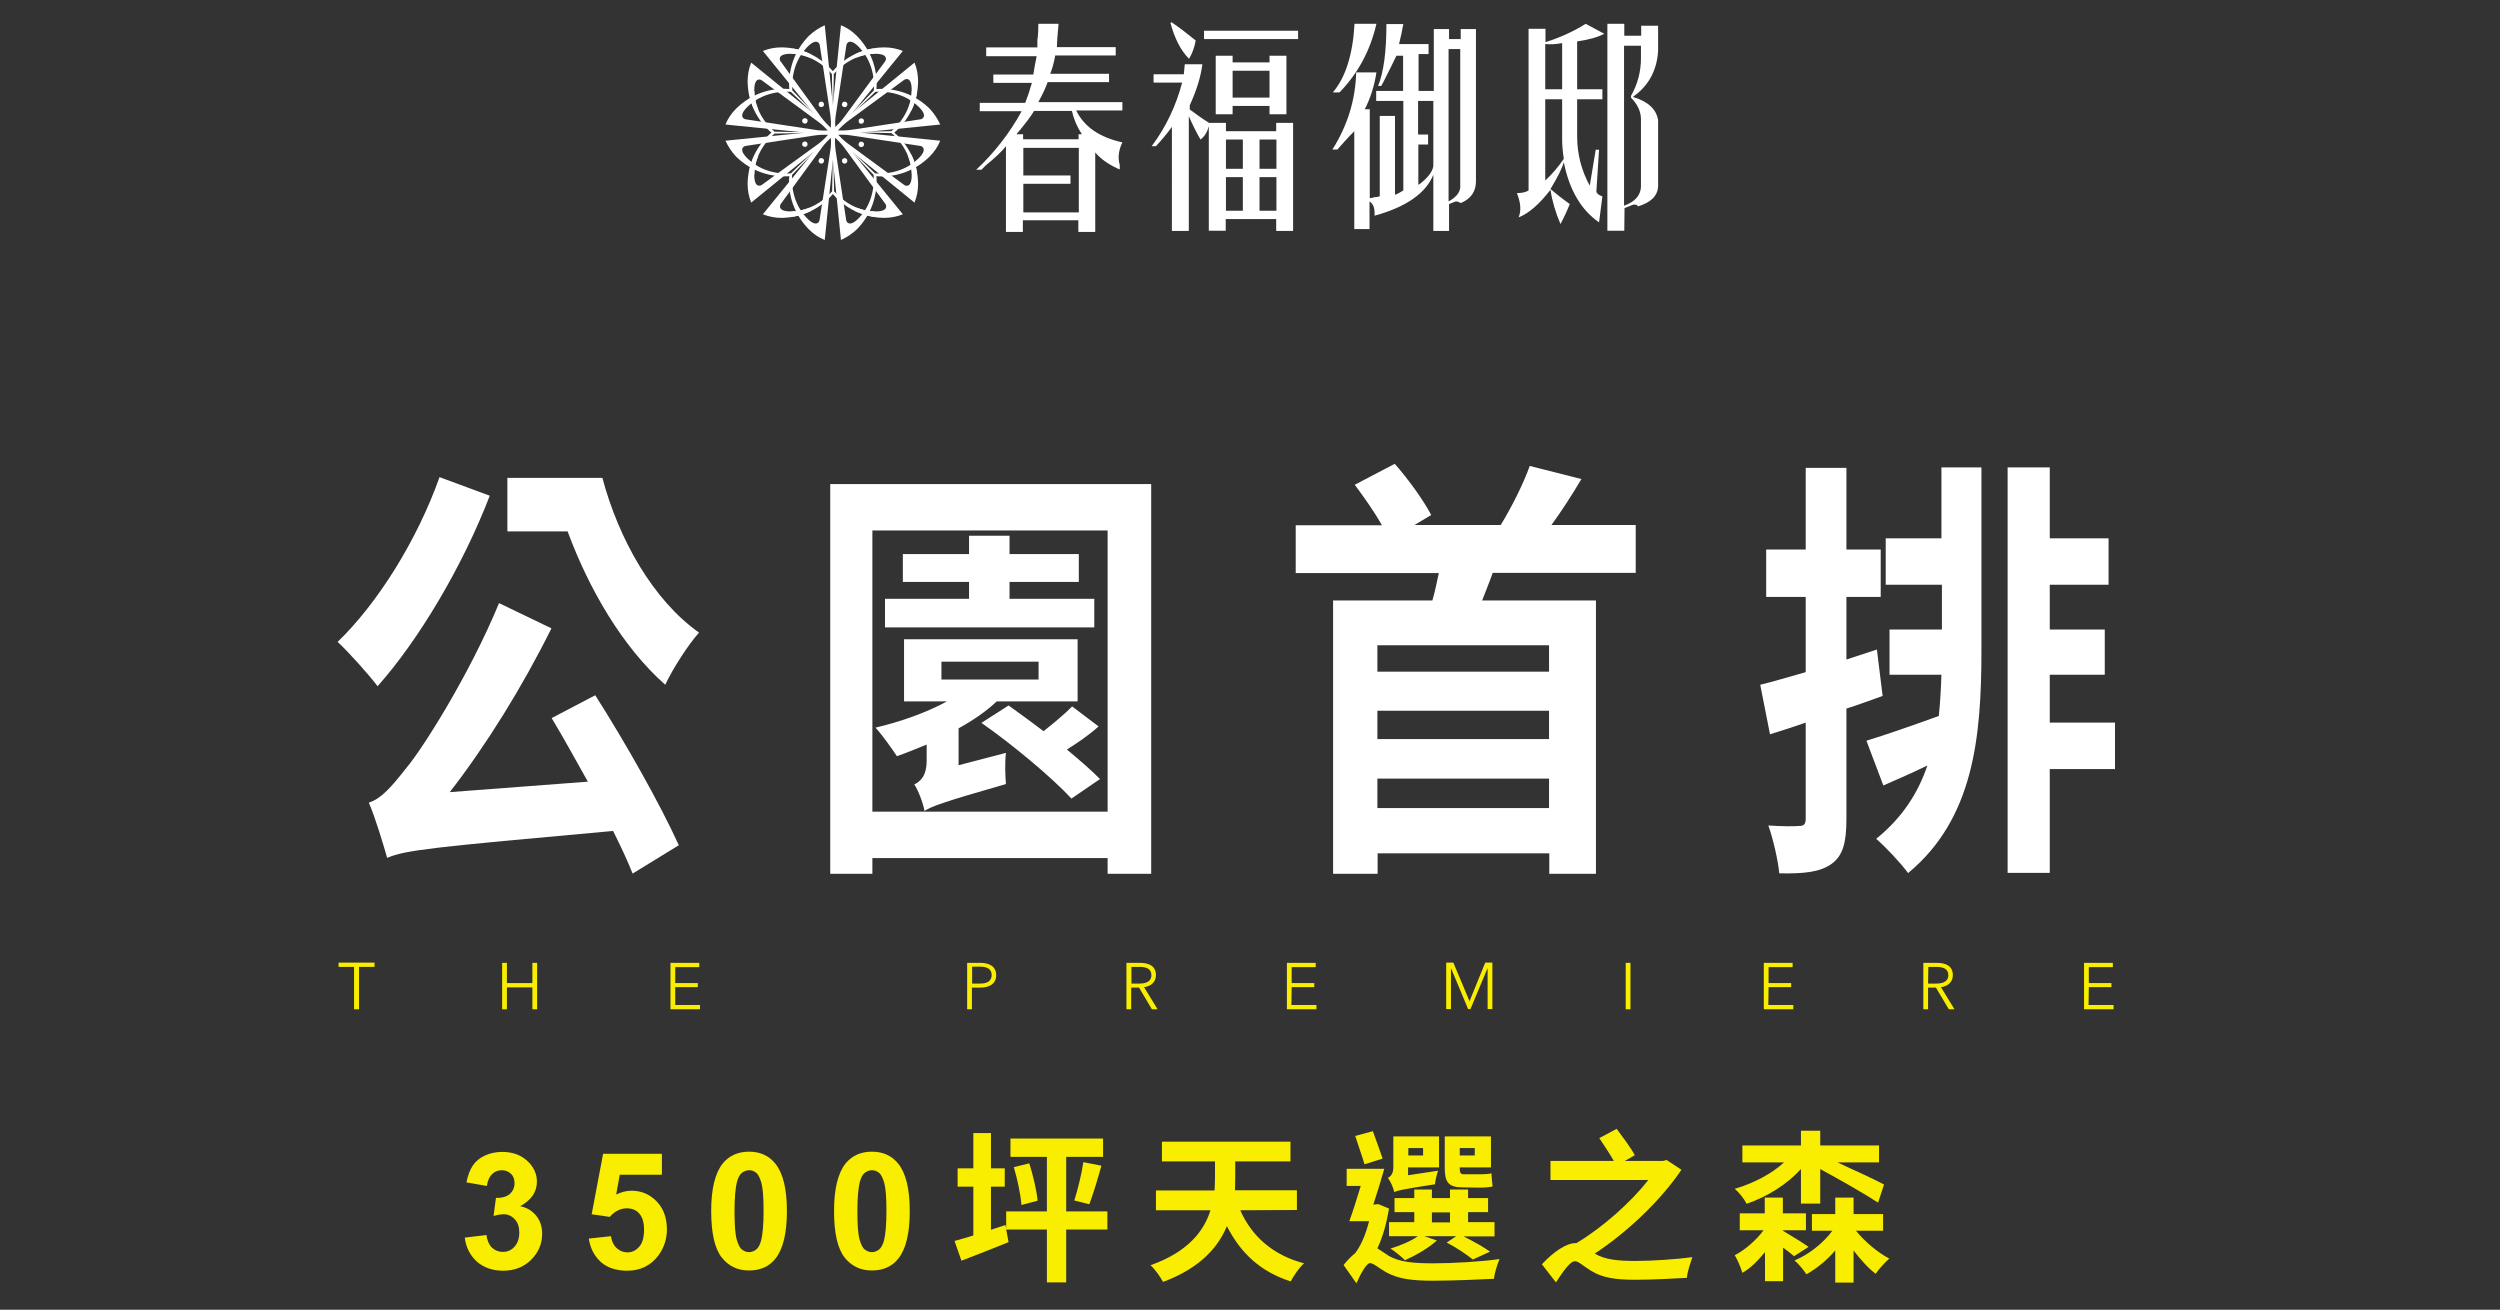 <?xml version="1.0" encoding="utf-8"?>
<!-- Generator: Adobe Illustrator 27.6.1, SVG Export Plug-In . SVG Version: 6.00 Build 0)  -->
<svg version="1.1" id="圖層_1" xmlns="http://www.w3.org/2000/svg" xmlns:xlink="http://www.w3.org/1999/xlink" x="0px" y="0px"
	 viewBox="0 0 1050 550.1" style="enable-background:new 0 0 1050 550.1;" xml:space="preserve">
<rect x="0" y="0" width="1050" height="550.1" fill="#333333" stroke="none"/>
<style type="text/css">
	.st0{fill:#FAEE00;}
	.st1{fill:#FFFFFF;}
	.st2{fill:#F9ED00;}
</style>
<g>
	<path class="st0" d="M150.7,423.9h-2v-17.8h-6.5v-1.8h15.1v1.8h-6.5v17.8H150.7z"/>
	<path class="st0" d="M210.9,404.4h2v8.5h10.7v-8.5h2v19.5h-2v-9.2h-10.7v9.2h-2V404.4z"/>
	<path class="st0" d="M283.5,422.1H294v1.8h-12.4v-19.5h12.1v1.8h-10.1v6.7h9.5v1.7h-9.5v7.5H283.5z"/>
	<path class="st0" d="M406.3,404.4h5.5c4,0,6.6,1.7,6.6,5.2s-2.7,5.2-6.7,5.2h-3.5v9.1h-2v-19.5H406.3z M408.3,413.1h3.4
		c3.1,0,4.8-1.2,4.8-3.6s-1.8-3.5-4.8-3.5h-3.4V413.1z"/>
	<path class="st0" d="M475.1,423.9h-2v-19.5h5.7c3.9,0,6.7,1.4,6.7,5.2c0,2.9-2.2,4.7-5,5l5.7,9.3h-2.4l-5.4-9.1h-3.3L475.1,423.9
		L475.1,423.9z M475.1,413.1h3.5c3.2,0,5-1.2,5-3.5c0-2.6-2-3.5-4.9-3.5h-3.5v7H475.1z"/>
	<path class="st0" d="M542.4,422.1h10.5v1.8h-12.4v-19.5h12.1v1.8h-10.1v6.7h9.5v1.7h-9.5L542.4,422.1L542.4,422.1z"/>
	<path class="st0" d="M617.2,420.5L617.2,420.5l6.6-16.2h3v19.5h-2v-17h-0.1l-7.1,17h-1l-7.1-17h-0.1v17h-2v-19.5h3L617.2,420.5z"/>
	<path class="st0" d="M684.8,423.9h-2v-19.5h2V423.9z"/>
	<path class="st0" d="M742.7,422.1h10.5v1.8h-12.4v-19.5h12.1v1.8h-10.1v6.7h9.5v1.7h-9.5L742.7,422.1L742.7,422.1z"/>
	<path class="st0" d="M809.8,423.9h-2v-19.5h5.7c3.9,0,6.7,1.4,6.7,5.2c0,2.9-2.2,4.7-5,5l5.7,9.3h-2.4l-5.4-9.1h-3.3V423.9z
		 M809.8,413.1h3.5c3.2,0,5-1.2,5-3.5c0-2.6-2-3.5-4.9-3.5h-3.5L809.8,413.1L809.8,413.1z"/>
	<path class="st0" d="M877.2,422.1h10.5v1.8h-12.4v-19.5h12.1v1.8h-10.1v6.7h9.5v1.7h-9.5L877.2,422.1L877.2,422.1z"/>
</g>
<g>
	<g>
		<path class="st1" d="M205.7,208.2c-11.5,29.9-30,60.8-47.1,80c-3.6-4.7-12-14.2-16.8-18.6c16.8-16.2,33.4-42.7,42.8-69.2
			L205.7,208.2z M250,292c12.8,20.1,27.4,46,35.1,63l-19.4,11.9c-2.1-5.3-4.9-11.3-8.2-17.9c-76.4,6.9-87.1,8-94.9,11.3
			c-1.3-4.6-4.9-16.8-7.7-23.2c5.2-1.6,9.5-6.6,15.8-14.6c6.6-7.8,26.4-38.9,38.9-69.2l22,10.6c-12.2,24.6-27.4,49.1-42.7,68.8
			l58-4.4c-5.1-9.1-10.3-18.6-15.2-26.7L250,292z M253,200.7c6.8,25.6,21.2,51.3,40.6,65c-4.3,4.7-11.1,15.2-14.2,21.9
			c-18-15.9-32.1-40.3-41-64.4h-25.3v-22.5L253,200.7L253,200.7z"/>
		<path class="st1" d="M483.5,203.3V367h-18.3v-6.6h-98.8v6.6h-17.7V203.3H483.5z M465.2,340.9V222.8h-98.8v118.1H465.2z
			 M422.5,316.2c-0.5,4-0.3,10,0,13.1c-26.9,7.7-31.5,9.5-34.2,11.3c-0.6-3.3-2.7-8.9-4.3-11.1c2.4-1.3,5.2-3.3,5.2-10.2v-6.6
			c-4.3,1.8-8.5,3.5-12.5,4.9c-1.9-2.9-6.3-9.1-9-12c10.3-2.4,21.2-6.2,30-11h-18v-26.1h72.9v26.1h-34c-4.4,4.2-10,8-16,11.3v15.5
			L422.5,316.2z M459.6,263.5h-87.9v-12H407v-7.1h-27.8v-11.7H407V225h17v7.7h29.1v11.7H424v7.1h35.6V263.5z M395.4,285.4h40.8v-7.5
			h-40.8V285.4z M461.4,305.1c-4.1,3.7-8.7,6.8-13.3,9.7c5.5,4.6,10.4,8.8,13.9,12.4l-12,8.2c-7.9-8.6-24.5-22.5-37.8-31.8l11.4-7.3
			c4.4,3.1,9.5,6.9,14.7,10.8c4.4-3.5,9-7.3,12-10.4L461.4,305.1z"/>
		<path class="st1" d="M626.9,240.7c-1.4,4-3,7.8-4.4,11.5h47.8V367h-19.6v-8.6h-72.1v8.6h-18.7V252.2h41.7
			c1.1-3.8,1.9-7.7,2.7-11.5h-60.1v-20.1h36.2c-3.2-5.7-7.6-11.9-11.4-17l16.8-8.8c5.8,6.6,12.2,15.5,15.3,21.5l-7,4.2h36.2
			c4.6-7.5,9.5-17.3,12.2-24.8l21.7,5.5c-4.1,6.9-8.5,13.7-12.6,19.3H687v20.1h-60.1V240.7z M650.6,271h-72.1v11.1h72.1V271z
			 M650.6,298.5h-72.1v11.9h72.1V298.5z M650.6,339.4V327h-72.1v12.4H650.6z"/>
		<path class="st1" d="M790.7,292.3c-5.1,1.8-10.1,3.7-15.2,5.3v46.2c0,10-1.4,15.5-6.2,19c-4.9,3.5-11.5,4.2-22,4
			c-0.5-5.3-2.5-14.2-4.6-20.1c5.5,0.4,11.1,0.4,13,0.2c1.9,0,2.7-0.7,2.7-3.1v-40.3c-5.2,1.8-10.4,3.5-15,4.9l-4.1-20.8
			c5.4-1.3,12-3.3,19.1-5.3v-31.6h-16.6v-19.9h16.6v-34.3h17.1v34.3h14.4v19.9h-14.4V277l12.8-4.2L790.7,292.3z M815.4,196.3h16.8
			v76.8c0,36.7-3.3,70.8-30.8,93.6c-3.2-4.4-9.6-11.1-13.4-14.4c10.9-8.8,17.6-19.2,21.5-30.8c-6.3,3.1-12.6,5.8-18.5,8.4l-7.1-18.8
			c7.9-2.4,18.8-6.2,30.4-10.4c0.6-5.7,0.9-11.5,1.1-17.3h-21.8v-19h22v-18.8H792v-19.5h23.4V196.3z M888.3,323h-27.4v43.6h-17.7
			V196.3h17.7v29.8h24.7v19.5h-24.7v18.8H884v19h-23.1v20.1h27.4L888.3,323L888.3,323z"/>
	</g>
</g>
<g>
	<g>
		<path class="st2" d="M195.2,519.8l9.1-1.1c0.3,2.3,1.1,4.1,2.3,5.3c1.3,1.2,2.8,1.8,4.6,1.8c1.9,0,3.6-0.7,4.9-2.2
			c1.3-1.5,2-3.4,2-5.9c0-2.4-0.6-4.2-1.9-5.6c-1.3-1.4-2.8-2.1-4.6-2.1c-1.2,0-2.6,0.2-4.3,0.7l1-7.6c2.5,0.1,4.5-0.5,5.8-1.6
			c1.3-1.2,2-2.7,2-4.6c0-1.6-0.5-3-1.5-3.9c-1-1-2.3-1.5-3.9-1.5c-1.6,0-3,0.6-4.1,1.7s-1.8,2.7-2.1,4.9l-8.6-1.5
			c0.6-3,1.5-5.3,2.7-7.1c1.2-1.8,2.9-3.2,5.1-4.2c2.2-1,4.6-1.5,7.3-1.5c4.6,0,8.3,1.5,11.1,4.4c2.3,2.4,3.4,5.1,3.4,8.1
			c0,4.3-2.3,7.7-7,10.3c2.8,0.6,5,1.9,6.7,4s2.5,4.6,2.5,7.6c0,4.3-1.6,7.9-4.7,11c-3.1,3-7,4.5-11.7,4.5c-4.4,0-8.1-1.3-11-3.8
			C197.4,527.2,195.7,523.9,195.2,519.8z"/>
		<path class="st2" d="M247.3,520.2l9.3-1c0.3,2.1,1.1,3.8,2.4,5s2.8,1.8,4.5,1.8c2,0,3.6-0.8,5-2.4c1.4-1.6,2-4,2-7.2
			c0-3-0.7-5.2-2-6.7s-3.1-2.2-5.2-2.2c-2.7,0-5.1,1.2-7.2,3.6l-7.6-1.1l4.8-25.4H278v8.8h-17.7l-1.5,8.3c2.1-1,4.2-1.6,6.4-1.6
			c4.2,0,7.7,1.5,10.6,4.5s4.3,6.9,4.3,11.8c0,4-1.2,7.6-3.5,10.8c-3.2,4.3-7.6,6.5-13.2,6.5c-4.5,0-8.2-1.2-11-3.6
			C249.6,527.5,247.9,524.3,247.3,520.2z"/>
		<path class="st2" d="M314.6,483.7c4.7,0,8.4,1.7,11.1,5.1c3.2,4,4.8,10.6,4.8,19.9c0,9.2-1.6,15.9-4.8,19.9c-2.6,3.3-6.3,5-11.1,5
			c-4.8,0-8.6-1.8-11.5-5.5s-4.4-10.2-4.4-19.5c0-9.2,1.6-15.8,4.8-19.9C306.2,485.4,309.9,483.7,314.6,483.7z M314.6,491.5
			c-1.1,0-2.1,0.4-3,1.1s-1.6,2-2.1,3.9c-0.6,2.4-1,6.5-1,12.2s0.3,9.7,0.9,11.8s1.3,3.6,2.2,4.3c0.9,0.7,1.9,1.1,3,1.1
			s2.1-0.4,3-1.1c0.9-0.7,1.6-2,2.1-3.9c0.6-2.4,1-6.5,1-12.2s-0.3-9.7-0.9-11.8c-0.6-2.1-1.3-3.6-2.2-4.3
			C316.7,491.8,315.7,491.5,314.6,491.5z"/>
		<path class="st2" d="M366.2,483.7c4.7,0,8.4,1.7,11.1,5.1c3.2,4,4.8,10.6,4.8,19.9c0,9.2-1.6,15.9-4.8,19.9c-2.6,3.3-6.3,5-11.1,5
			c-4.8,0-8.6-1.8-11.5-5.5s-4.4-10.2-4.4-19.5c0-9.2,1.6-15.8,4.8-19.9C357.8,485.4,361.5,483.7,366.2,483.7z M366.2,491.5
			c-1.1,0-2.1,0.4-3,1.1s-1.6,2-2.1,3.9c-0.6,2.4-1,6.5-1,12.2s0.3,9.7,0.9,11.8s1.3,3.6,2.2,4.3c0.9,0.7,1.9,1.1,3,1.1
			s2.1-0.4,3-1.1c0.9-0.7,1.6-2,2.1-3.9c0.6-2.4,1-6.5,1-12.2s-0.3-9.7-0.9-11.8c-0.6-2.1-1.3-3.6-2.2-4.3
			C368.3,491.8,367.3,491.5,366.2,491.5z"/>
		<path class="st2" d="M465.1,516.4h-17.3v22.2h-8.1v-22.2h-17.1l1,5.3c-6.8,2.8-13.9,5.5-19.8,7.8l-2.9-8.3
			c2.3-0.6,4.9-1.4,7.9-2.3v-20.5h-6.6v-7.7h6.6v-14.8h7.4v14.8h5.8v7.7h-5.8v18.1l6.1-2l0.3,1.6v-7.3h17.1v-22.9h-15.3v-7.7h38.9
			v7.7h-15.5v22.9h17.3V516.4z M432.3,488.6c1.6,5,3.1,11.4,3.5,15.7l-6.8,1.8c-0.3-4.3-1.7-10.9-3.2-15.9L432.3,488.6z
			 M451.2,504.2c1.4-4.3,3.1-11.2,3.8-16.1l7.6,1.5c-1.6,5.7-3.5,12.1-5.1,16.2L451.2,504.2z"/>
		<path class="st2" d="M520.9,508.3c4.8,10.8,13.5,18.8,26.8,22.3c-2,1.7-4.4,5.3-5.6,7.6c-12.8-4.1-21.1-12-26.8-23.2
			c-3.8,9.1-11.5,17.7-26.8,23.4c-1.1-2-3.5-5.5-5.3-7c15.8-5.6,22.5-14.4,25.2-23.1h-22.9V500h24.6c0.1-1.8,0.2-3.5,0.2-5.3v-6.9
			H488v-8.3h54v8.3h-23.2v7c0,1.6-0.1,3.3-0.1,5.1h26v8.3L520.9,508.3L520.9,508.3z"/>
		<path class="st2" d="M583.4,507.6c-1,5.9-2.5,11.7-4.9,16.7c1.2,0.8,2.7,1.8,4.7,3.1c4.7,2.8,11.1,3.2,19,3.2
			c7.8,0,20-0.7,27.6-1.8c-0.9,2.2-2.2,6.1-2.3,8.3c-5.6,0.3-17.7,0.8-25.7,0.8c-9,0-14.7-0.8-19.7-3.6c-2.8-1.6-5.3-3.8-6.7-3.8
			c-1.5,0-4,4.6-5.7,8.5l-5.4-7.7c1.6-2,3.3-3.7,4.9-5c2.7-3.6,4.6-8.5,5.8-13.4h-8.3c1.5-4,3.2-9.5,4.8-14.8h-5.9v-7.2h15.8
			c-1.4,4.8-3,10.2-4.6,15h0.8l1.2-0.2L583.4,507.6z M573.1,489c-0.9-3.1-2.7-8.1-3.9-11.9l7.4-2c1.3,3.7,3.1,8.4,4.1,11.5
			L573.1,489z M604,491.7c-0.6,1.6-1.2,4.2-1.3,5.7c-13.6,2.1-15.8,2.6-17.1,3.3c-0.3-1.6-1.6-4.6-2.7-6c1.1-0.5,2.3-1.7,2.3-4.4
			v-13h19.2v13h-13v3.3L604,491.7z M627.7,519.3h-13c4.1,2,8.5,4.5,11.1,6.4l-7.2,3.3c-2.5-2-6.8-5-11-7.1l4-2.7h-13.4l5.3,1.8
			c-3.4,3.1-8.9,6.3-13.4,8.3c-1.4-1.4-4.3-3.8-6.1-4.9c4.2-1.3,8.6-3.1,11.5-5.2h-12.1v-5.9H594v-4.2h-8.3v-5.9h8.3v-3.6h7.4v3.6
			h7.6v-3.6h7.6v3.6h8.4v5.9h-8.4v4.2h11.1L627.7,519.3L627.7,519.3z M591.5,482.2v3.1h6.2v-3.1H591.5z M601.4,513.4h7.6v-4.2h-7.6
			V513.4z M614.4,498.7c-6.2,0-7.6-2.3-7.6-8.2v-13.2h19.4v13h-13.1v0.4c0,1.8,0.3,2.5,1.7,2.5h7c1.3,0,3.5-0.1,4.6-0.4
			c0.1,1.7,0.3,4,0.5,5.5c-1.1,0.3-3.1,0.5-5,0.5L614.4,498.7L614.4,498.7z M613.1,482.2v3.1h6.3v-3.1H613.1z"/>
		<path class="st2" d="M706.2,491.3c-8.6,12.8-22.7,26.2-36.4,35.2c4.2,2.6,10,3.1,17.1,3.1c7,0,17.4-0.7,23.9-1.6
			c-0.8,2.3-2.2,6.5-2.3,8.7c-4.8,0.3-15.1,0.8-21.8,0.8c-8.4,0-13.9-0.9-18.5-3.8c-2.9-1.7-5.2-4-6.7-4c-2.1,0-5.2,4.6-8,8.9
			l-5.9-7.6c4.9-5.3,10.3-8.9,14.1-8.9h0.4c11.2-6.7,22.9-17.2,30.2-26.5h-41.1v-8h26.6c-1.6-2.9-4.2-6.7-6.1-9.6l7.3-3.9
			c2.5,3.4,6.1,8.1,7.6,11.1l-4.2,2.4h16l1.6-0.4L706.2,491.3z"/>
		<path class="st2" d="M753.5,527.6c-1-0.9-2.7-2.2-4.6-3.6v14.1h-7.6v-12.2c-2.9,3.5-6.1,6.8-9.5,8.7c-0.6-2.1-2-5.4-3.2-7.4
			c4.4-2.3,9.1-6.4,12.1-10.5h-10v-7.1h10.5V503h7.6v6.6h9.7v7.1h-9.7v0.2c2.7,1.6,9.1,5.5,10.8,6.8L753.5,527.6z M756.5,490.9
			c-5.9,6.5-14.2,11.7-22.9,14.7c-1-2-3.3-4.9-5-6.3c7.8-2.3,15.4-6.2,20.7-11.1h-17.5v-7.1h24.6v-6.2h8.1v6.2h24.7v7.1h-17.5
			c7.3,3.3,16.9,7.8,19.6,9.3l-2.5,7.6c-5.3-3.5-17.1-10.2-24.3-14.1v14.5h-8.1v-14.6H756.5z M779.5,516.9c3.6,4.5,9.2,9.2,14,11.7
			c-1.8,1.6-4.4,4.4-5.7,6.4c-3.1-2.3-6.3-5.9-9.3-9.8v13.5h-7.7v-13.5c-3.5,4.1-7.8,7.6-12.1,10c-1.1-1.7-3.3-4.4-5-5.8
			c6-2.5,12.2-7.4,15.9-12.5H761v-7h9.8V503h7.7v6.9h12.4v7H779.5z"/>
	</g>
</g>
<g>
	<g>
		<g>
			<g>
				<path class="st1" d="M375.6,55.7c2.1-1.8,9.7-8.8,10-21.1c0-0.2,0-0.3,0-0.5c0-2.7-0.5-5.3-1.5-7.8l-26.3,21.4l21.4-26.3
					c-2.5-1-5.1-1.5-7.8-1.5c-0.2,0-0.3,0-0.5,0c-12.3,0.3-19.4,7.9-21.1,10c-1.8-2.1-8.8-9.7-21.1-10c-0.2,0-0.3,0-0.5,0
					c-2.7,0-5.3,0.5-7.8,1.5l21.4,26.3l-26.3-21.4c-1,2.5-1.5,5.1-1.5,7.8c0,0.2,0,0.3,0,0.5c0.3,12.3,7.9,19.4,10,21.1
					c-2.1,1.8-9.7,8.8-10,21.1c0,0.2,0,0.3,0,0.5c0,2.7,0.5,5.3,1.5,7.8l26.3-21.4L320.4,90c2.5,1,5.1,1.5,7.8,1.5
					c0.2,0,0.3,0,0.5,0c12.3-0.3,19.4-7.9,21.1-10c1.8,2.1,8.8,9.7,21.1,10c0.2,0,0.3,0,0.5,0c2.7,0,5.3-0.5,7.8-1.5l-21.4-26.3
					l26.3,21.4c1-2.5,1.5-5.1,1.5-7.8c0-0.2,0-0.3,0-0.5C385.3,64.5,377.7,57.5,375.6,55.7z M327.8,25.7c-0.4-0.6-1.3-3.2,4.5-3.1
					c10.6,0.2,17,8.5,17.1,8.5l0.4,22.8l0.4-22.8c0.1-0.1,6.5-8.3,17.1-8.5c5.8-0.1,4.9,2.5,4.5,3.1l-17.4,23.7
					c-1.3,1.8-2.8,3.3-4.5,4.7l0,0l-0.2-0.2l-0.2,0.2l0,0c-1.7-1.4-3.2-3-4.5-4.7L327.8,25.7z M319.9,77.7c-0.6,0.4-3.2,1.3-3.1-4.5
					c0.2-10.6,8.5-17,8.5-17.1l22.8-0.4l-22.8-0.4c-0.1-0.1-8.3-6.5-8.5-17.1c-0.1-5.8,2.5-4.9,3.1-4.5l23.7,17.4
					c1.8,1.3,3.3,2.8,4.7,4.5l0,0l-0.2,0.2l0.2,0.2l0,0c-1.4,1.7-3,3.2-4.7,4.5L319.9,77.7z M371.9,85.7c0.4,0.6,1.3,3.2-4.5,3.1
					c-10.6-0.2-17-8.5-17.1-8.5l-0.4-22.8l-0.4,22.8c-0.1,0.1-6.5,8.3-17.1,8.5c-5.8,0.1-4.9-2.5-4.5-3.1L345.2,62
					c1.3-1.8,2.8-3.3,4.5-4.7l0,0l0.2,0.2l0.2-0.2l0,0c1.7,1.4,3.2,3,4.5,4.7L371.9,85.7z M379.8,77.7l-23.7-17.4
					c-1.8-1.3-3.3-2.8-4.7-4.5l0,0l0.2-0.2l-0.2-0.2l0,0c1.4-1.7,3-3.2,4.7-4.5l23.7-17.4c0.6-0.4,3.2-1.3,3.1,4.5
					c-0.2,10.6-8.5,17-8.5,17.1l-22.8,0.4l22.8,0.4c0.1,0.1,8.3,6.5,8.5,17.1C383.1,79,380.4,78.2,379.8,77.7z"/>
				<path class="st1" d="M340.6,22.8l-0.6,1.4c-2.2-0.9-4.8-1.6-7.7-1.6l0,0l0.8-2.2C335.9,20.9,338.5,21.8,340.6,22.8z"/>
				<path class="st1" d="M359.1,22.8l0.6,1.4c2.2-0.9,4.8-1.6,7.7-1.6l0,0l-0.8-2.2C363.8,20.9,361.3,21.8,359.1,22.8z"/>
				<path class="st1" d="M382.8,46.4l-1.4-0.6c0.9-2.2,1.6-4.8,1.6-7.7l0,0l2.2,0.8C384.7,41.8,383.8,44.3,382.8,46.4z"/>
				<path class="st1" d="M382.8,65l-1.4,0.6c0.9,2.2,1.6,4.8,1.6,7.7l0,0l2.2-0.8C384.7,69.6,383.8,67.1,382.8,65z"/>
				<path class="st1" d="M359.1,88.6l0.6-1.4c2.2,0.9,4.8,1.6,7.7,1.6l0,0l-0.8,2.2C363.8,90.5,361.3,89.6,359.1,88.6z"/>
				<path class="st1" d="M340.6,88.6l-0.6-1.4c-2.2,0.9-4.8,1.6-7.7,1.6l0,0l0.8,2.2C336,90.5,338.5,89.6,340.6,88.6z"/>
				<path class="st1" d="M317,65l1.4,0.6c-0.9,2.2-1.6,4.8-1.6,7.7l0,0l-2.2-0.8C315,69.6,315.9,67.1,317,65z"/>
				<path class="st1" d="M317,46.5l1.4-0.6c-0.9-2.2-1.6-4.8-1.6-7.7l0,0l-2.2,0.8C315,41.8,315.9,44.3,317,46.5z"/>
				<path class="st1" d="M394.9,52.3c-1.1-2.4-2.6-4.7-4.4-6.6c-0.1-0.1-0.2-0.2-0.4-0.4c-8.9-8.5-19.3-8.1-22-7.9
					c0.3-2.8,0.6-13.1-7.9-22c-0.1-0.1-0.2-0.2-0.4-0.4c-1.9-1.9-4.1-3.4-6.6-4.4l-3.4,33.7l-3.4-33.7c-2.4,1.1-4.7,2.6-6.6,4.4
					c-0.1,0.1-0.2,0.2-0.4,0.4c-8.5,8.9-8.1,19.3-7.9,22c-2.8-0.3-13.1-0.6-22,7.9c-0.1,0.1-0.2,0.2-0.4,0.4
					c-1.9,1.9-3.4,4.1-4.4,6.6l33.7,3.4l-33.7,3.4c1.1,2.4,2.6,4.7,4.4,6.6c0.1,0.1,0.2,0.2,0.4,0.4c8.9,8.5,19.3,8.1,22,7.9
					c-0.3,2.8-0.6,13.1,7.9,22c0.1,0.1,0.2,0.2,0.4,0.4c1.9,1.9,4.1,3.4,6.6,4.4l3.4-33.7l3.4,33.7c2.4-1.1,4.7-2.6,6.6-4.4
					c0.1-0.1,0.2-0.2,0.4-0.4c8.5-8.9,8.1-19.3,7.9-22c2.8,0.3,13.1,0.6,22-7.9c0.1-0.1,0.2-0.2,0.4-0.4c1.9-1.9,3.4-4.1,4.4-6.6
					l-33.7-3.4L394.9,52.3z M355.5,18.9c0.1-0.7,1.4-3.2,5.4,1c7.4,7.7,6.1,18,6.1,18.1l-15.8,16.4l16.4-15.8
					c0.1,0,10.4-1.3,18.1,6.1c4.2,4,1.7,5.3,1,5.4l-29,4.4c-2.1,0.3-4.3,0.4-6.5,0.2l0,0v-0.3h-0.3l0,0c-0.2-2.2-0.2-4.3,0.2-6.5
					L355.5,18.9z M313.1,50.1c-0.7-0.1-3.2-1.4,1-5.4c7.7-7.4,18-6.1,18.1-6.1l16.4,15.8L332.8,38c0-0.1-1.3-10.4,6.1-18.1
					c4-4.2,5.3-1.7,5.4-1l4.4,29c0.3,2.1,0.4,4.3,0.2,6.5l0,0h-0.3v0.3l0,0c-2.2,0.2-4.3,0.2-6.5-0.2L313.1,50.1z M344.2,92.5
					c-0.1,0.7-1.4,3.2-5.4-1c-7.4-7.7-6.1-18-6.1-18.1L348.6,57l-16.4,15.8c-0.1,0-10.4,1.3-18.1-6.1c-4.2-4-1.7-5.3-1-5.4l29-4.4
					c2.1-0.3,4.3-0.4,6.5-0.2l0,0V57h0.3l0,0c0.2,2.2,0.2,4.3-0.2,6.5L344.2,92.5z M386.6,61.3c0.7,0.1,3.2,1.4-1,5.4
					c-7.7,7.4-18,6.1-18.1,6.1L351.1,57l15.8,16.4c0,0.1,1.3,10.4-6.1,18.1c-4,4.2-5.3,1.7-5.4,1l-4.4-29c-0.3-2.1-0.4-4.3-0.2-6.5
					l0,0h0.3v-0.3l0,0c2.2-0.2,4.3-0.2,6.5,0.2L386.6,61.3z"/>
				<g>
					<path class="st1" d="M346,43.4c0.2,0.6,0,1.3-0.6,1.5s-1.3,0-1.5-0.6s0-1.3,0.6-1.5C345.1,42.5,345.8,42.8,346,43.4z"/>
					<path class="st1" d="M355.8,44.3c-0.2,0.6-0.9,0.9-1.5,0.6c-0.6-0.2-0.9-0.9-0.6-1.5c0.2-0.6,0.9-0.9,1.5-0.6
						C355.8,43,356.1,43.7,355.8,44.3z"/>
					<path class="st1" d="M362.2,51.9c-0.6,0.2-1.3,0-1.5-0.6s0-1.3,0.6-1.5s1.3,0,1.5,0.6C363,50.9,362.8,51.6,362.2,51.9z"/>
					<path class="st1" d="M361.3,61.7c-0.6-0.2-0.9-0.9-0.6-1.5c0.2-0.6,0.9-0.9,1.5-0.6c0.6,0.2,0.9,0.9,0.6,1.5
						S361.9,61.9,361.3,61.7z"/>
					<path class="st1" d="M353.7,68c-0.2-0.6,0-1.3,0.6-1.5s1.3,0,1.5,0.6s0,1.3-0.6,1.5C354.6,68.9,353.9,68.6,353.7,68z"/>
					<path class="st1" d="M343.9,67.1c0.2-0.6,0.9-0.9,1.5-0.6c0.6,0.2,0.9,0.9,0.6,1.5c-0.2,0.6-0.9,0.9-1.5,0.6
						C343.9,68.4,343.6,67.7,343.9,67.1z"/>
					<path class="st1" d="M337.6,59.5c0.6-0.2,1.3,0,1.5,0.6s0,1.3-0.6,1.5s-1.3,0-1.5-0.6C336.7,60.5,337,59.8,337.6,59.5z"/>
					<path class="st1" d="M338.5,49.7c0.6,0.2,0.9,0.9,0.6,1.5c-0.2,0.6-0.9,0.9-1.5,0.6c-0.6-0.2-0.9-0.9-0.6-1.5
						C337.2,49.8,337.9,49.5,338.5,49.7z"/>
				</g>
			</g>
		</g>
		<g>
			<g>
				<g>
					<g>
						<g>
							<g>
								<g>
									<path class="st1" d="M414.2,23.4v-3.5h21.5c0-0.7,0-1.8,0-3.2c0.2-0.9,0.4-3.2,0.4-6.7h8.5c-0.5,4.9-0.7,8.2-0.7,9.8h24.7
										v3.5h-25.4c-0.5,2.8-1.2,5.4-2.1,7.7h24.7v3.5H440c-0.7,2.1-2,4.9-3.9,8.4h35.3v3.5H452c3.3,6.8,9.8,11.3,19.4,13.4
										c-1.6,3.3-2,6.5-1.1,9.5c0,0.9,0,1.5,0,1.8c-0.2,0-0.6-0.1-1.1-0.4c-4-1.9-7.1-4.1-9.2-6.7v33.4h-7.1v-4.9h-23.3v4.9h-7.1
										v-36c-1.6,2.1-4.5,4.8-8.5,8.1c-0.7,0.7-1.3,1.3-1.8,1.8H410c7.8-7.3,14.1-15.5,19.1-24.6h-17.6v-3.5h19.1
										c0.9-2.3,1.9-5.2,2.8-8.4h-16.2v-3.5H434c0.2-1.6,0.7-4.2,1.4-7.7h-21.2V23.4z M450.2,46.6h-15.9c-1.2,2.1-3.7,5.4-7.4,9.8
										h2.8v2.1H453v-2.1h1.4C452.4,53.4,451,50.1,450.2,46.6z M429.8,62.1v11.6h19.8v3.5h-19.8v12h23.3V62.1H429.8z"/>
									<path class="st1" d="M496.5,34.7h-12v-3.5h12.7l0.4-4.2h7.4c-0.7,5.4-2.5,11.1-5.3,17.2V46c3.1,2.3,5.8,4.2,8.1,5.6h7.1
										v3.5H536v-3.5h7.1V97H536v-5h-21.2v4.9h-7.1V53c-0.7,2.6-1.9,4.5-3.5,5.6c-1.9-3.3-3.5-6.6-4.9-9.8V97h-7.1V53.3
										c-1.9,2.6-4.1,5.3-6.7,8.1h-1.8C489.7,53.4,493.9,44.5,496.5,34.7z M491.6,9.7l0.4-0.4c3.1,2.1,6.5,4.7,10.2,7.7
										c-0.5,2.8-1.4,5.4-2.8,7.7C496,21.3,493.4,16.3,491.6,9.7z M545.2,12.9v3.5h-39.5v-3.5H545.2z M510.6,48V23.4h7.1v2.8h15.5
										v-2.8h7.1V48h-7.1v-3.5h-15.5V48H510.6z M514.9,58.6v12.3h7.1V58.6H514.9z M514.9,74.4v14.1h7.1V74.4H514.9z M517.7,41
										h15.5V29.7h-15.5V41z M529,70.9h7.1V58.6H529V70.9z M529,88.5h7.1V74.4H529V88.5z"/>
									<path class="st1" d="M569.6,30.4h8.5c-0.9,5.9-2.6,11-4.9,15.5h2.1v37.3c0.5,0,1.2-0.1,2.1-0.4c0.7,0,1.4-0.1,2.1-0.4V48.7
										h6.4v33.1c0.7-0.2,1.9-0.8,3.5-1.8V42.4H578v-4.2h11.3V23.4h-2.8c-1.2,2.6-3.1,6.3-5.6,11.3c-0.5,0.7-0.7,1.2-0.7,1.4h-1.4
										c2.3-5.6,3.5-14.3,3.5-26h7.1c-0.5,2.8-1.1,5.6-1.8,8.4H600v4.2h-4.2v15.5h6.4v-26h6.4v4.2h4.9v-4.2h6.4v64
										c0,4.2-2.1,7.3-6.4,9.1c-0.7-0.5-1.4-0.7-2.1-0.7l-2.8,1.1V97H602V73.4c-3.1,7.7-11.3,13.5-24.7,17.2c0.2-3.1-0.5-5-2.1-6
										v11.6h-6.4V55.1c-2.6,2.6-4.9,5.2-7.1,7.7h-2.1C566,52.7,569.3,41.9,569.6,30.4z M568.9,10h9.2
										c-2.6,11.3-7.8,20.9-15.5,28.8h-2.8C565.1,32.6,568.2,22.9,568.9,10z M595.7,60.7v16.9l0.7-0.4c3.3-2.6,5.2-5,5.6-7.4V42.4
										h-6.4v14.1h4.2v4.2H595.7z M613.3,20.6h-4.9v64c3.5-1.9,5.2-4.2,4.9-7V20.6z"/>
									<path class="st1" d="M662.4,17.4v20.1H673v4.2h-10.6v15.5c0,7.5,1.8,14.4,5.3,20.8l2.5-15.1h1.4L670.5,80
										c-0.2,0.9,0.6,1.8,2.5,2.5l-1.4,10.9c-7.5-5.2-12.5-13.6-14.8-25.3c-0.7,2.6-2.6,6.3-5.6,11.3c1.9,1.6,4.6,3.8,8.1,6.3
										c-0.9,2.3-2.2,5.2-3.9,8.4c-2.1-4.9-3.5-9.7-4.2-14.4c-4.7,6.1-9.2,10-13.4,11.6c1.2-2.8,0.9-6.2-0.7-10.2
										c2.1,0,3.8-0.4,4.9-1.1V12.1h7.1v5.6c6.1-1.9,11.8-4.5,16.9-7.7c2.6,1.4,5.2,2.8,7.8,4.2C670.9,15.7,667.1,16.7,662.4,17.4
										z M649,18.5v19h7.1V18.1C653.5,18.6,651.1,18.7,649,18.5z M656.1,58.9V41.7H649v34.1c3.1-2.8,5.6-5.9,7.8-9.1
										C656.3,63.4,656.1,60.8,656.1,58.9z M682.2,96.9h-7.1V10h7.1v5h7.1v-4.2h7.1v10.6c-0.5,8.2-4,14.7-10.6,19.3
										c6.4,1.9,9.9,5.2,10.6,9.8v27.8c-0.2,4-3.1,6.8-8.5,8.4c-0.2-0.7-0.9-0.9-2.1-0.7l-3.5,1.4L682.2,96.9L682.2,96.9z M685,41
										v-0.7c2.8-4.9,4.2-10.2,4.2-15.8v-5.3h-7.1v67.2c4.5-1.6,6.8-4.2,7.1-7.7V50.1C689.2,46.9,687.8,43.8,685,41z"/>
								</g>
							</g>
						</g>
					</g>
				</g>
			</g>
		</g>
	</g>
</g>
</svg>
